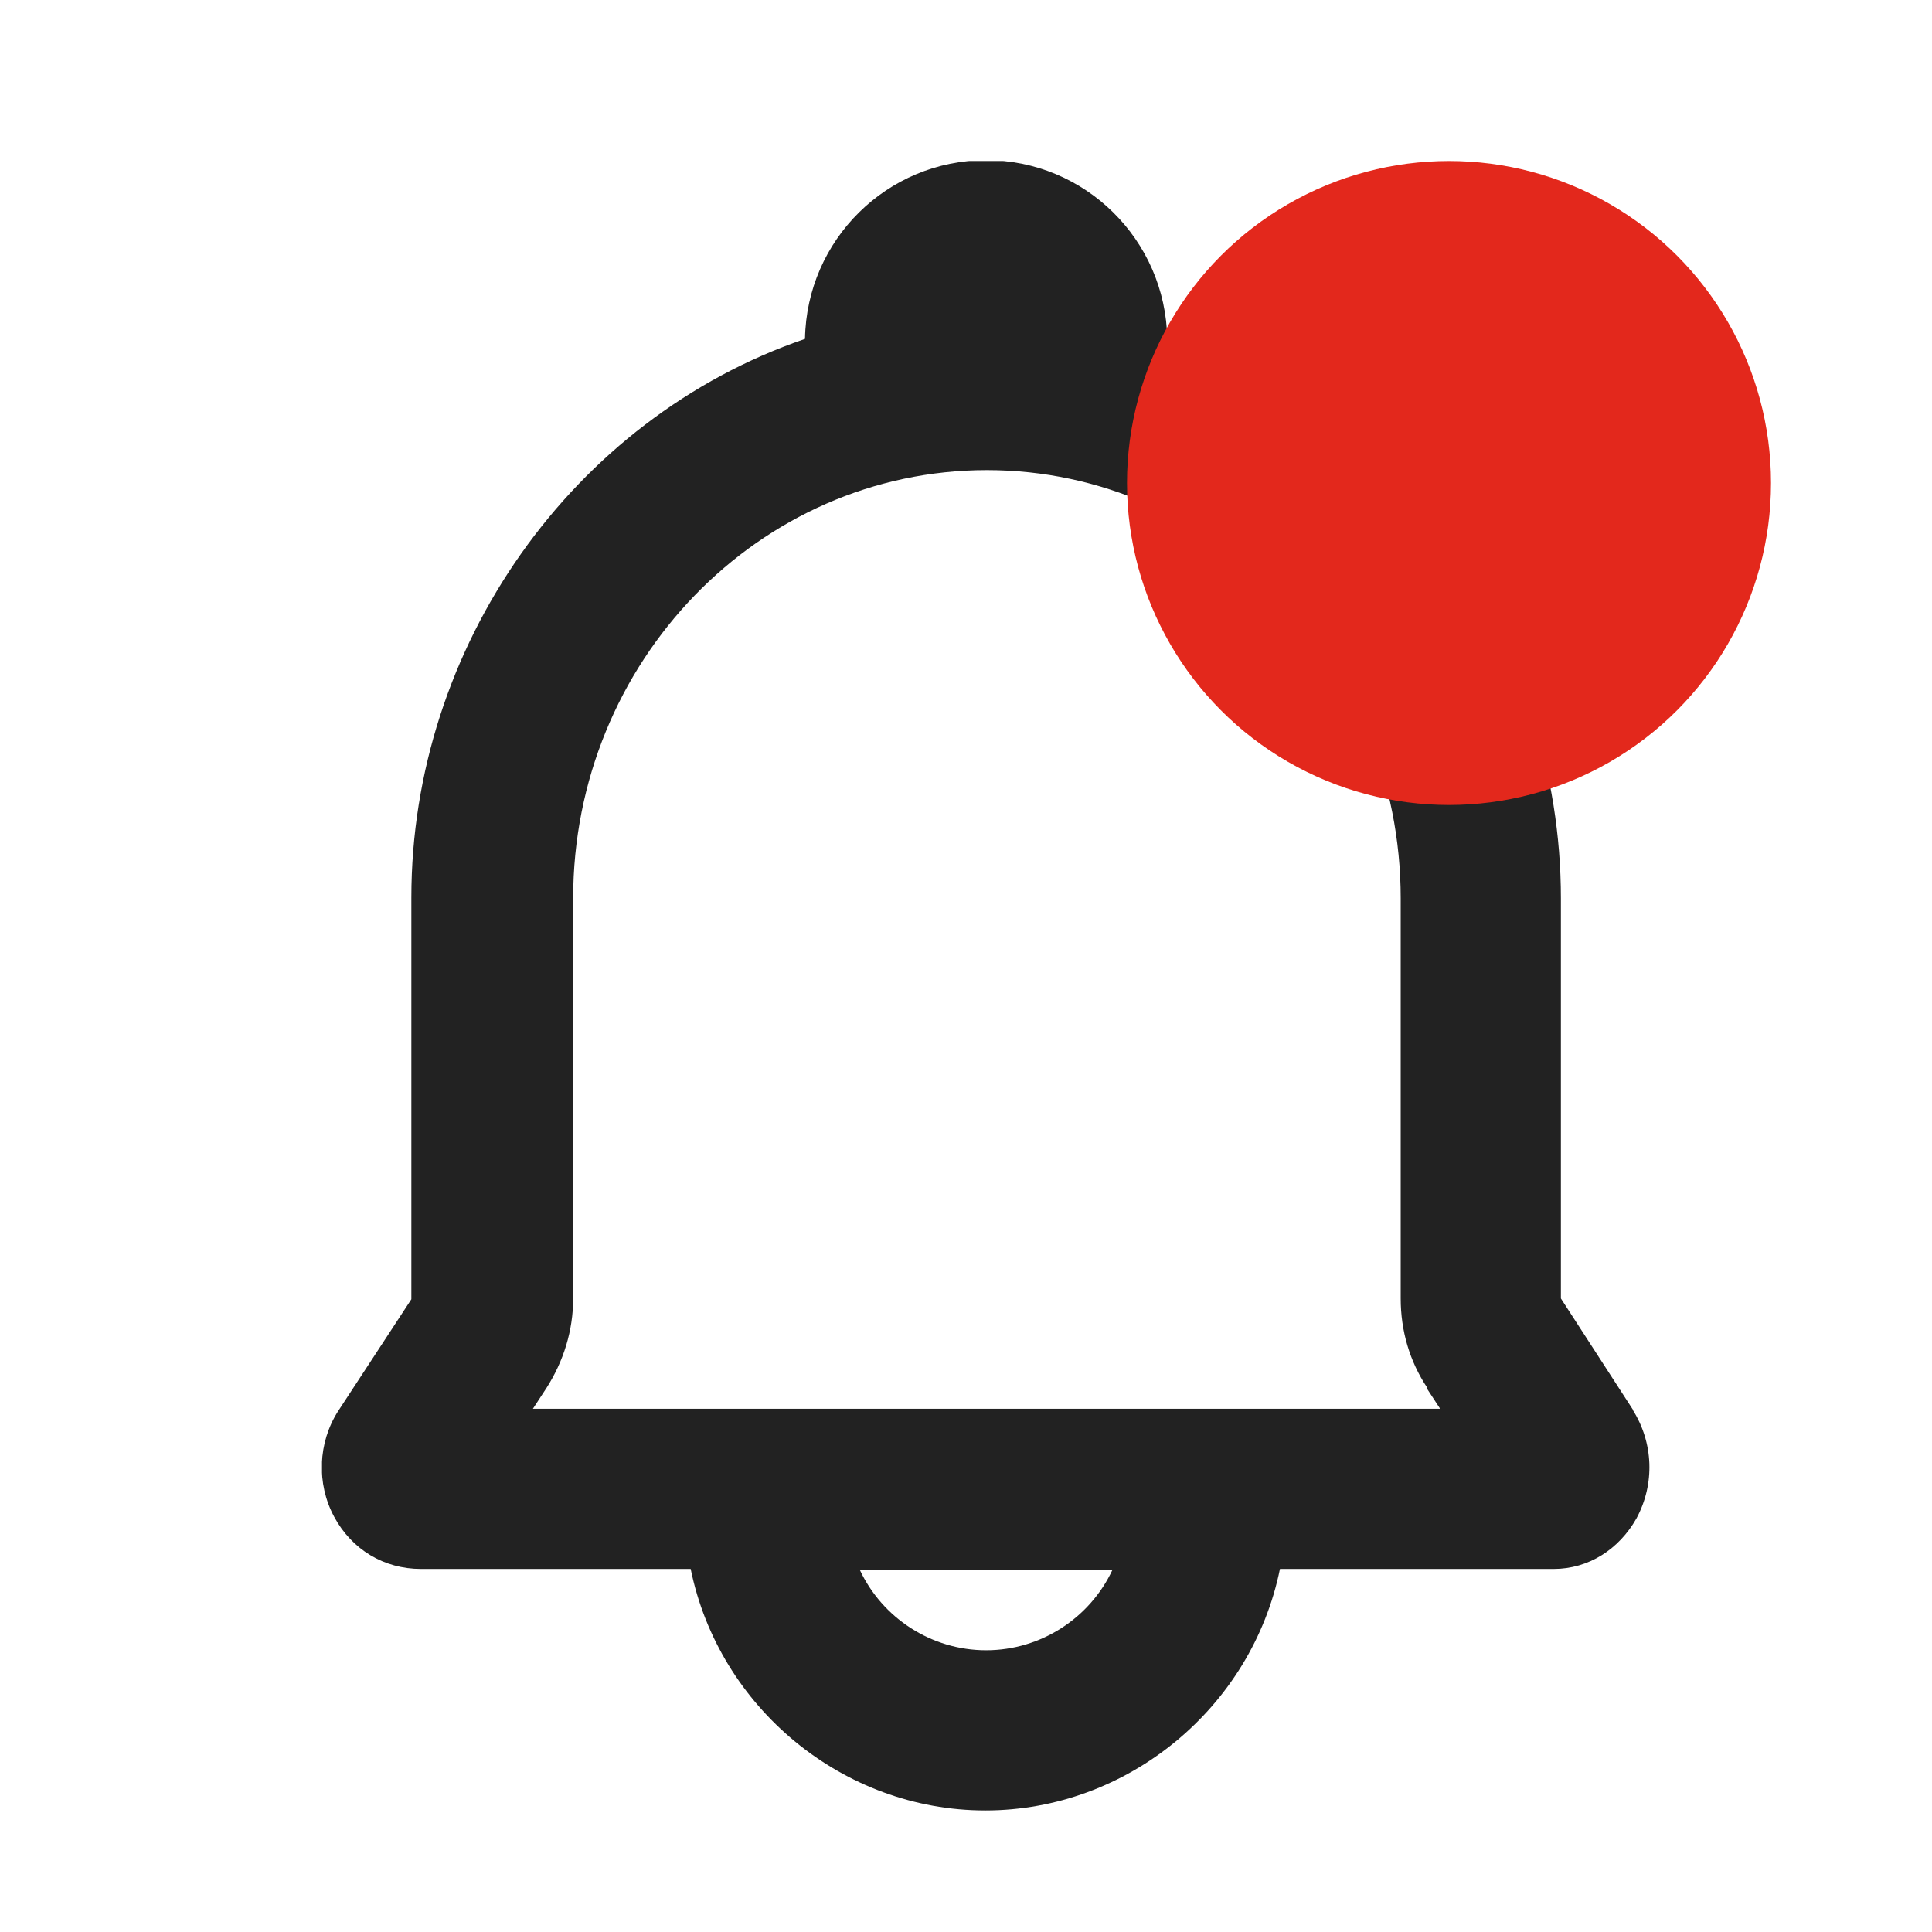 <svg width="24" height="24" viewBox="0 0 24 24" fill="none" xmlns="http://www.w3.org/2000/svg">
<g clip-path="url(#clip0_1147_6046)">
<path d="M20.29 17.52L19.39 16.13V11.16C19.39 8.03 17.39 5.2 14.5 4.21C14.48 2.98 13.48 1.99 12.25 1.99C11.02 1.99 10.02 2.98 10 4.21C7.11 5.2 5.11 8.03 5.11 11.15V16.14L4.2 17.53C3.95 17.92 3.93 18.43 4.15 18.84C4.37 19.25 4.77 19.49 5.23 19.49H8.58C8.93 21.21 10.47 22.49 12.24 22.49C14.01 22.49 15.55 21.21 15.9 19.49H19.3C19.73 19.49 20.11 19.25 20.33 18.86C20.56 18.43 20.54 17.92 20.28 17.51L20.29 17.52ZM13.82 19.5C13.54 20.1 12.93 20.5 12.25 20.5C11.57 20.5 10.96 20.1 10.68 19.5H13.83H13.82ZM17.72 17.24L17.89 17.5H6.62L6.79 17.24C7 16.91 7.12 16.53 7.12 16.13V11.16C7.12 8.22 9.43 5.84 12.26 5.84C15.09 5.84 17.4 8.23 17.4 11.16V16.13C17.4 16.53 17.51 16.91 17.73 17.24H17.72Z" fill="#222222"/>
</g>
<circle cx="18" cy="6" r="4" fill="#E3281C"/>
<defs>
<clipPath id="clip0_1147_6046">
<rect width="16.5" height="20.5" fill="white" transform="translate(4 2)"/>
</clipPath>
</defs>
</svg>
